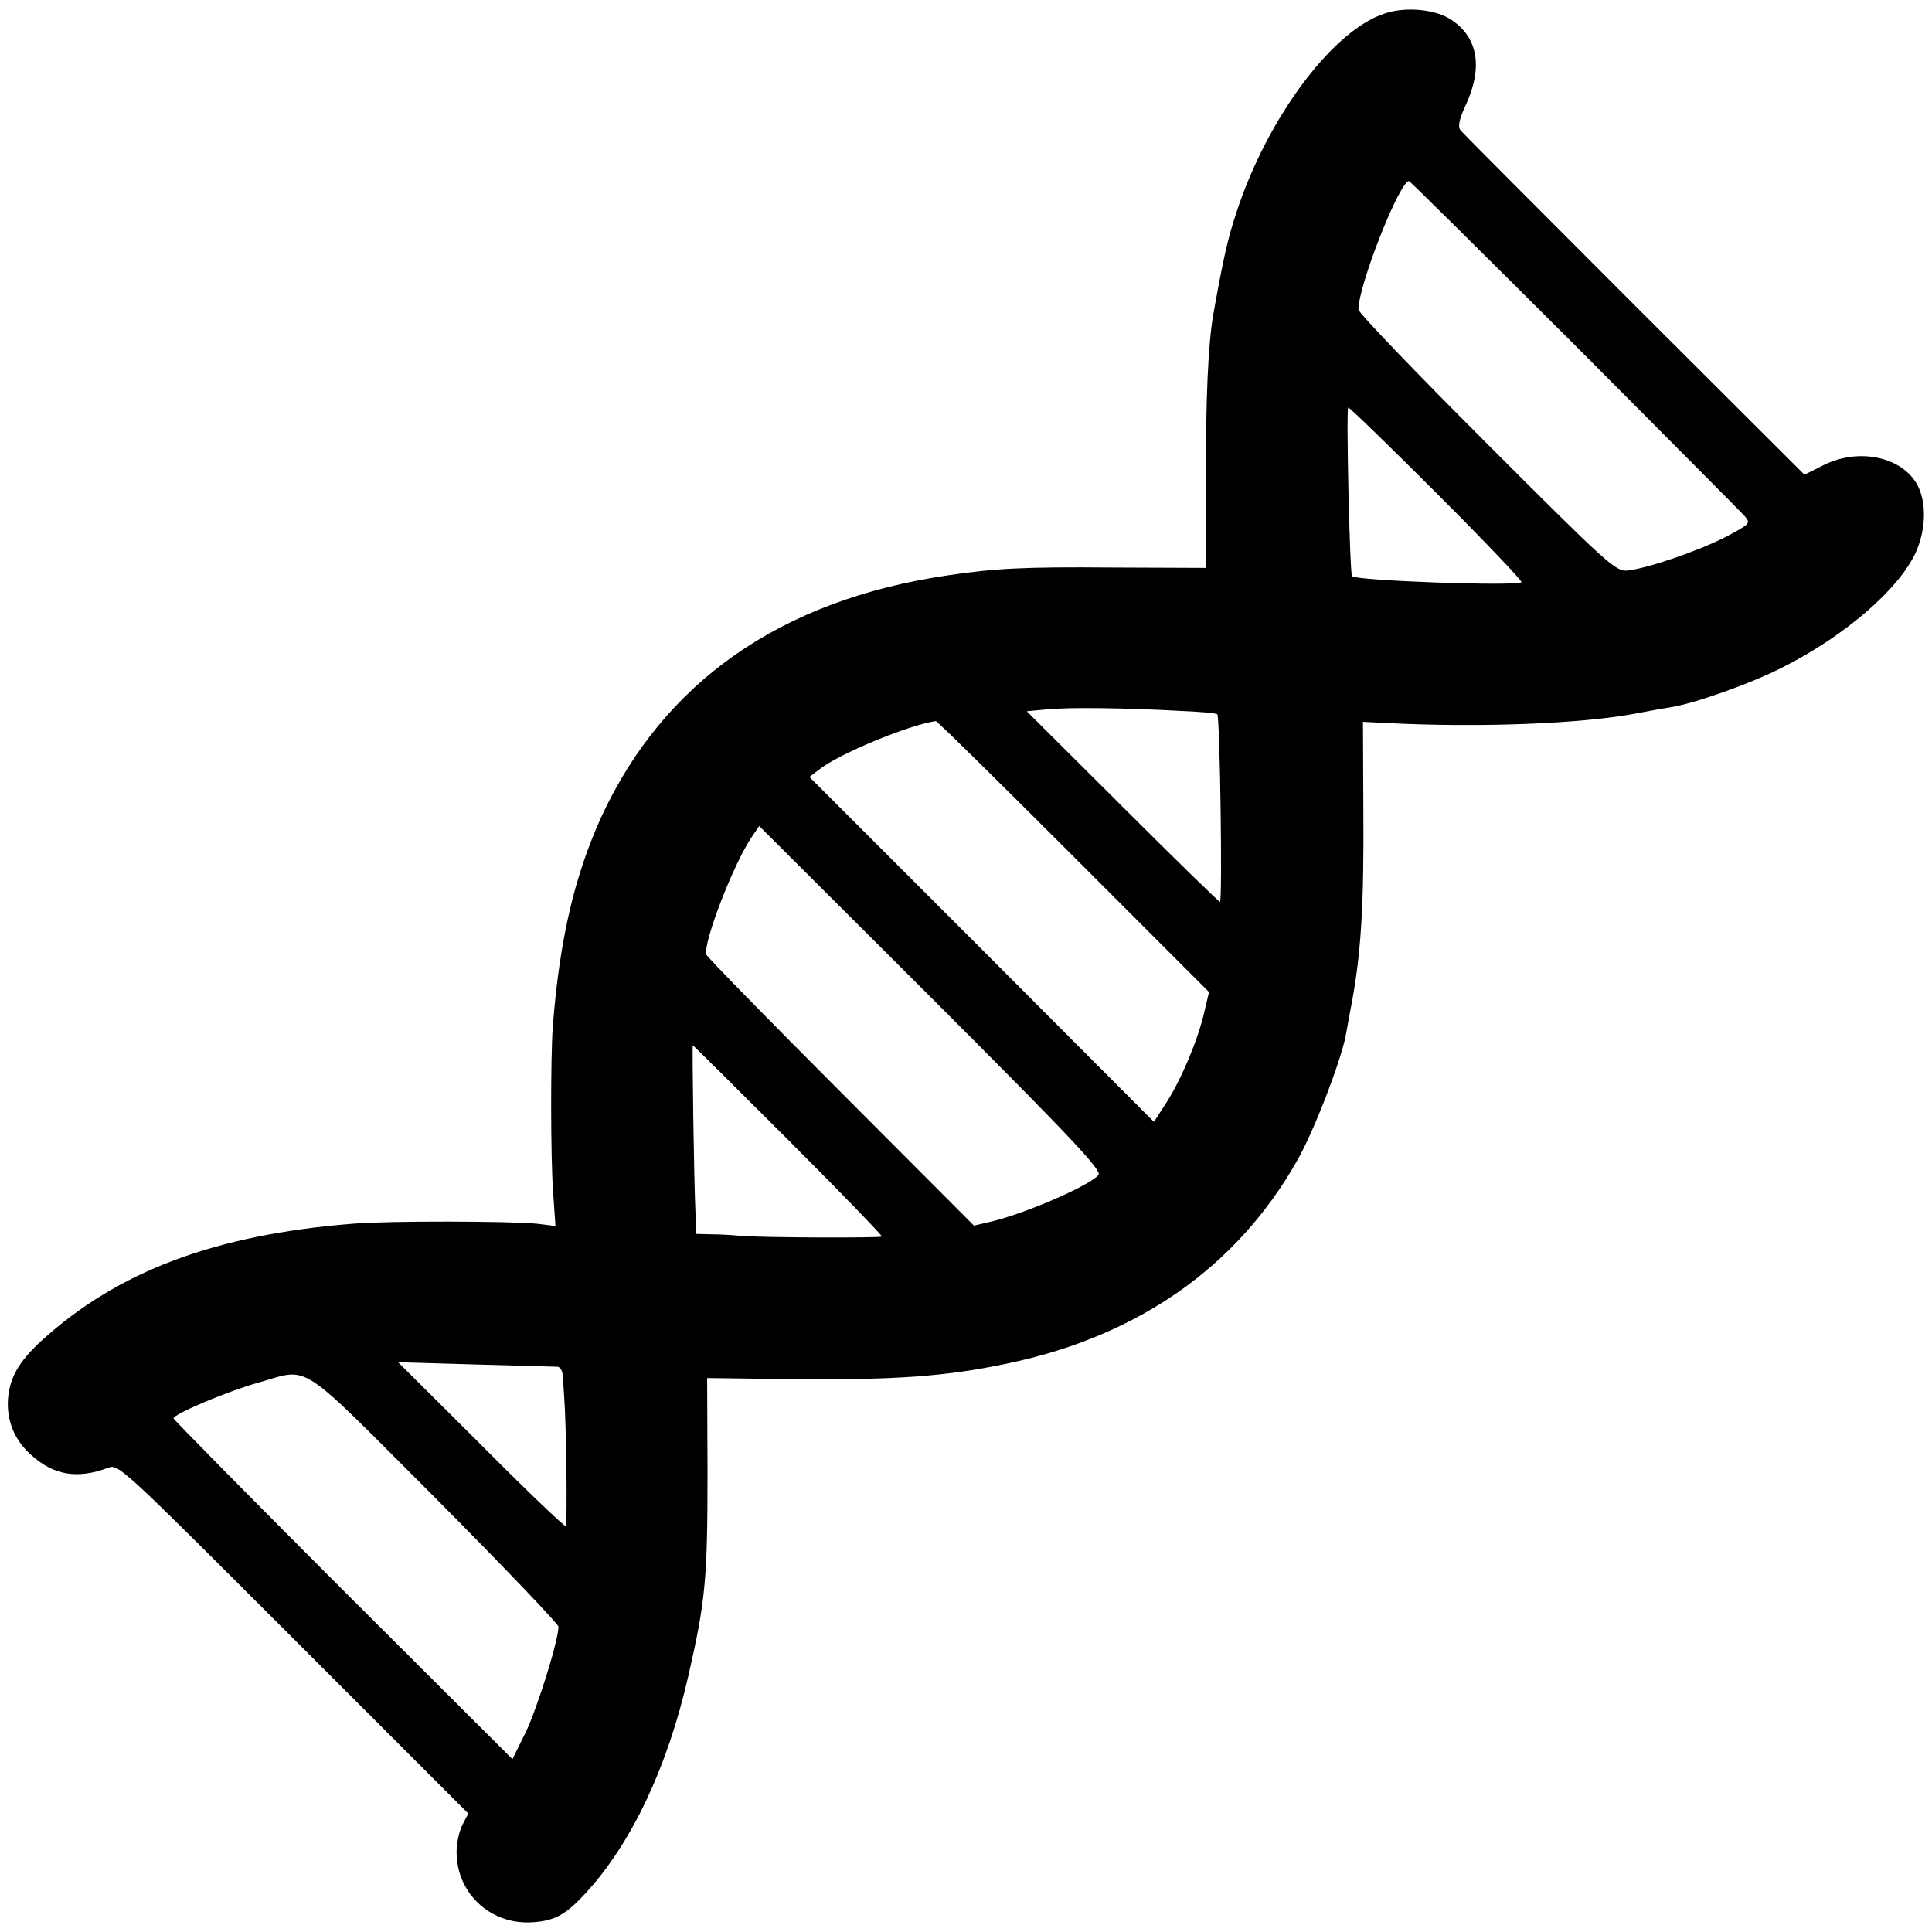 <?xml version="1.0" standalone="no"?>
<!DOCTYPE svg PUBLIC "-//W3C//DTD SVG 20010904//EN"
 "http://www.w3.org/TR/2001/REC-SVG-20010904/DTD/svg10.dtd">
<svg version="1.0" xmlns="http://www.w3.org/2000/svg"
 width="512pt" height="512pt" viewBox="0 0 512 512"
 preserveAspectRatio="xMidYMid meet">
<g transform="translate(0,512) scale(0.1,-0.1)"
fill="#000000" stroke="none">
<path d="M3672 5085 c-139 -43 -314 -277 -396 -530 -23 -69 -35 -125 -61 -270
-13 -77 -20 -220 -19 -435 l1 -235 -251 1 c-230 2 -310 -2 -436 -21 -440 -65
-750 -281 -916 -639 -71 -156 -111 -324 -129 -556 -6 -79 -6 -352 1 -442 l6
-87 -49 6 c-70 7 -395 8 -488 0 -365 -29 -623 -126 -825 -310 -61 -56 -85 -99
-89 -157 -3 -58 19 -109 63 -147 59 -53 122 -63 202 -33 28 11 34 5 491 -452
l464 -464 -15 -29 c-9 -17 -16 -49 -16 -73 0 -111 92 -195 204 -186 57 4 87
21 139 78 121 132 216 333 271 574 46 201 51 257 51 543 l-1 247 236 -3 c261
-2 396 7 557 41 348 72 611 256 771 539 44 77 114 259 128 329 2 11 8 44 13
71 28 142 36 272 34 536 l-1 226 61 -3 c250 -13 523 -2 667 26 30 6 70 13 89
16 63 10 212 63 294 105 164 82 309 207 354 305 30 67 29 147 -4 192 -47 65
-154 83 -241 39 l-50 -25 -450 449 c-248 248 -455 456 -461 463 -8 10 -5 28
14 69 45 98 32 177 -38 224 -41 28 -119 36 -175 18z m500 -878 c238 -239 441
-443 451 -454 17 -20 16 -21 -50 -56 -72 -37 -206 -83 -260 -89 -31 -3 -51 15
-373 337 -187 187 -340 346 -340 355 0 64 109 340 134 340 3 0 199 -195 438
-433z m-362 -397 c126 -126 226 -231 222 -233 -19 -11 -436 4 -449 16 -6 7
-16 447 -10 447 4 0 110 -103 237 -230z m-682 -574 c52 -2 96 -6 98 -9 7 -7
14 -497 7 -497 -3 0 -120 114 -259 253 l-253 252 52 5 c58 6 214 4 355 -4z
m-284 -385 l360 -360 -12 -51 c-17 -75 -60 -177 -99 -239 l-35 -54 -456 457
-457 457 25 19 c52 42 239 119 310 129 3 1 167 -161 364 -358z m67 -845 c-25
-29 -198 -104 -291 -125 l-39 -9 -353 354 c-194 194 -354 358 -356 364 -10 29
73 244 121 313 l19 28 456 -455 c372 -372 453 -458 443 -470z m-822 93 c139
-139 250 -254 248 -256 -5 -4 -327 -3 -377 2 -19 2 -53 4 -75 4 l-40 1 -2 58
c-4 84 -9 442 -7 442 1 0 115 -113 253 -251z m-611 -601 c6 -1 13 -11 13 -22
1 -12 3 -37 4 -56 6 -77 9 -339 4 -344 -2 -3 -104 94 -224 215 l-220 219 205
-6 c113 -3 211 -6 218 -6z m-325 -347 c180 -181 327 -335 327 -342 0 -36 -55
-212 -86 -278 l-36 -73 -449 448 c-247 247 -449 452 -449 455 0 12 146 73 225
95 139 39 98 65 468 -305z"/>
</g>
</svg>
